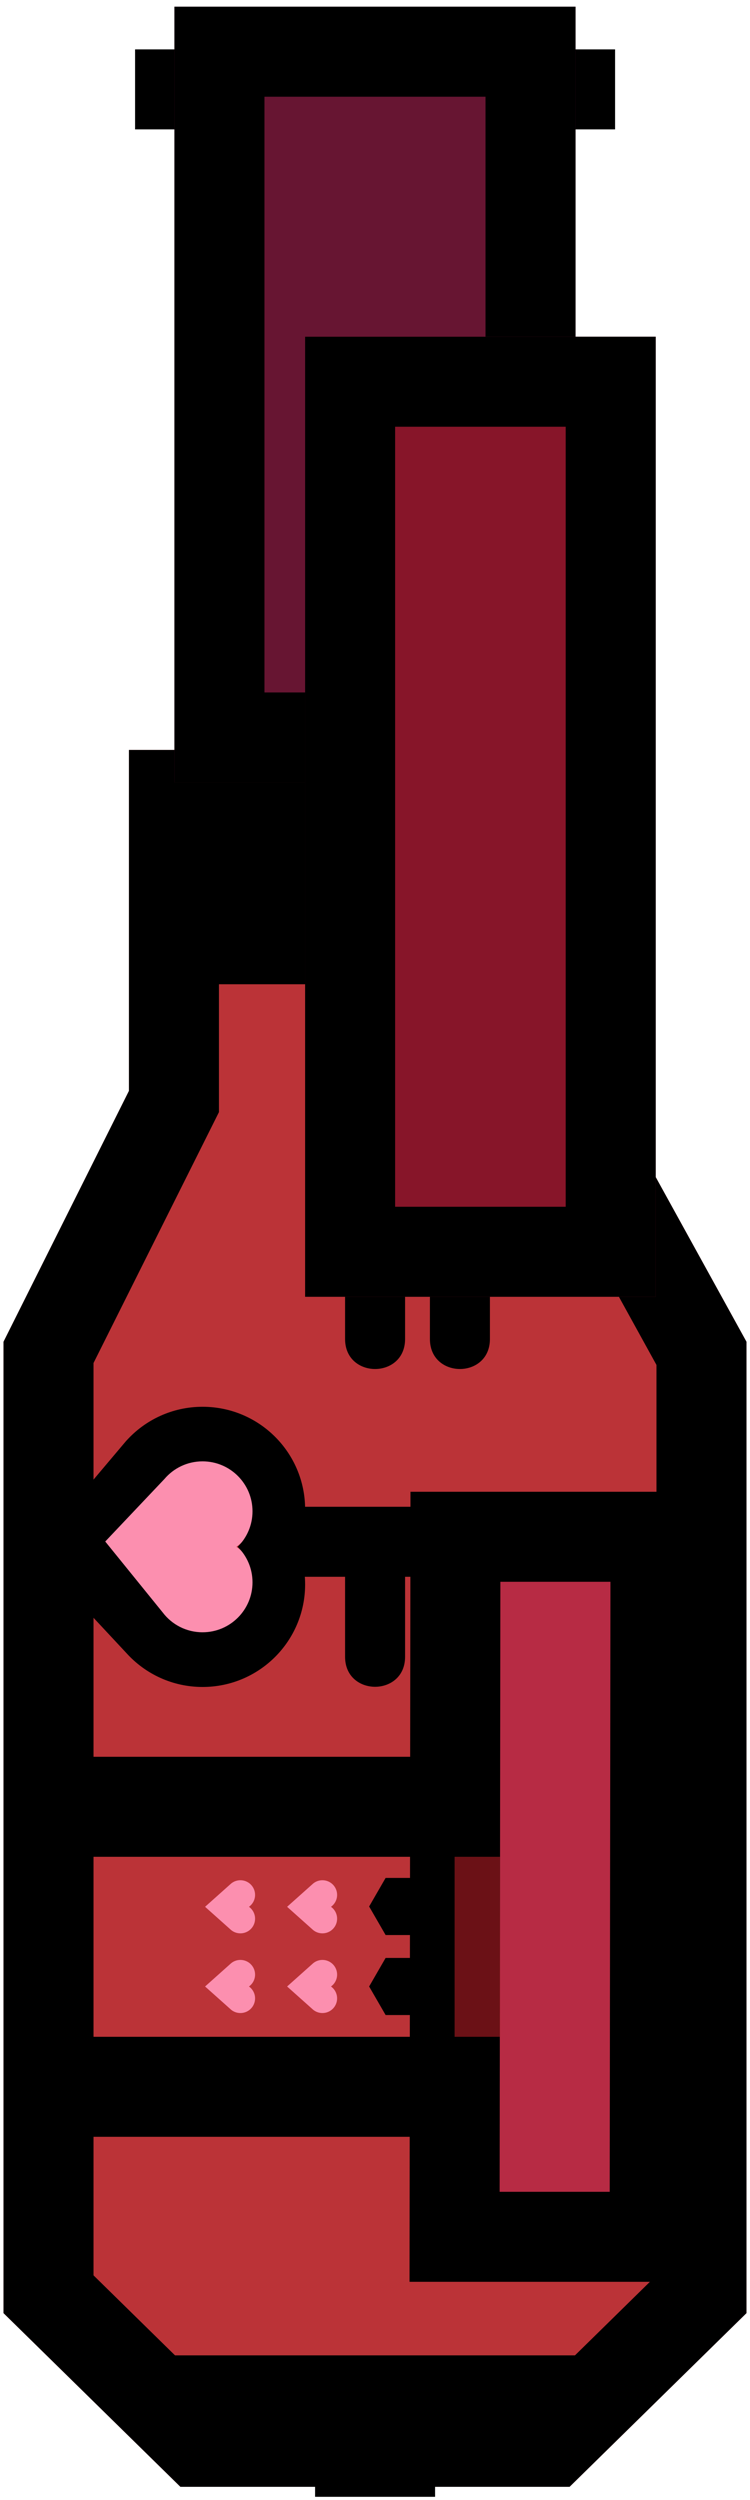 <svg width="75" height="250" viewBox="0 0 75 250" fill="none" xmlns="http://www.w3.org/2000/svg">
<path d="M60.819 74.992H12.895V109.085L0.352 134.172V231.303L18.041 248.671H56.958L74.647 231.303V134.172L60.819 109.085V74.992Z" fill="#BB3337"/>
<path fill-rule="evenodd" clip-rule="evenodd" d="M60.819 109.085V74.992H12.895V109.085L0.352 134.172V231.303L18.041 248.671H56.958L74.647 231.303V134.172L60.819 109.085ZM65.647 136.488L51.819 111.401V83.992H21.895V111.209L9.352 136.296V227.527L21.721 239.671H53.278L65.647 227.527V136.488Z" fill="black"/>
<path d="M61.508 4.938V12.938H53.508V98.421H21.508V12.938H13.508V4.938H61.508Z" fill="black"/>
<path d="M17.445 0.672H57.552V78.243H17.445V0.672Z" fill="#671532"/>
<path fill-rule="evenodd" clip-rule="evenodd" d="M48.552 9.672H26.445V69.243H48.552V9.672ZM17.445 0.672V78.243H57.552V0.672H17.445Z" fill="black"/>
<path d="M7.508 175.672H51.063V185.672H7.508V175.672Z" fill="black"/>
<path d="M21.508 239.672H53.508V243.672L51.508 245.672H43.508V249.672H31.508V245.672H23.508L21.508 243.672V239.672Z" fill="black"/>
<path d="M7.508 203.672H55.508V213.672H7.508V203.672Z" fill="black"/>
<path d="M45.545 153.672L45.461 223.672H65.469L65.553 153.672H45.545Z" fill="#B72B44"/>
<path fill-rule="evenodd" clip-rule="evenodd" d="M41.048 149.172H70.056L69.962 228.172H40.953L41.048 149.172ZM50.037 158.172L49.964 219.172H60.972L61.045 158.172H50.037Z" fill="black"/>
<path d="M34.508 133.895V123.895H40.508V133.895C40.508 137.895 34.508 137.895 34.508 133.895Z" fill="black"/>
<path d="M42.992 133.895V123.895H48.992V133.895C48.992 137.895 42.992 137.895 42.992 133.895Z" fill="black"/>
<path d="M36.914 190.641L38.562 187.785H41.86L43.508 190.641L41.86 193.496H38.562L36.914 190.641Z" fill="black"/>
<path d="M36.914 198.641L38.562 195.785H41.86L43.508 198.641L41.86 201.496H38.562L36.914 198.641Z" fill="black"/>
<path d="M34.508 165.672V155.672H40.508V165.672C40.508 169.672 34.508 169.672 34.508 165.672Z" fill="black"/>
<path d="M50.002 185.672H45.461V203.672H50.002V185.672Z" fill="#A41A22" fill-opacity="0.655"/>
<path d="M24.34 162C23.581 162.88 22.532 163.423 21.224 163.612C20.323 163.742 19.415 163.659 18.508 163.365L18.508 145.979C19.415 145.685 20.323 145.601 21.224 145.732C22.532 145.921 23.581 146.463 24.34 147.344C25.005 148.114 25.403 149.103 25.49 150.203C25.572 151.242 25.366 152.301 24.909 153.186C24.587 153.81 24.151 154.317 23.643 154.672C24.151 155.026 24.587 155.534 24.909 156.158C25.366 157.042 25.572 158.102 25.49 159.141C25.403 160.241 25.005 161.23 24.34 162Z" fill="#FC8FAF"/>
<path d="M24.042 193.328C24.852 193.328 25.508 192.672 25.508 191.863C25.508 191.372 25.267 190.938 24.896 190.672C25.267 190.406 25.508 189.972 25.508 189.481C25.508 188.672 24.852 188.016 24.042 188.016C23.691 188.016 23.369 188.137 23.116 188.343L20.508 190.672L23.116 193.001C23.369 193.207 23.691 193.328 24.042 193.328Z" fill="#FC8FAF"/>
<path d="M24.042 201.297C24.852 201.297 25.508 200.641 25.508 199.831C25.508 199.341 25.267 198.907 24.896 198.641C25.267 198.375 25.508 197.941 25.508 197.45C25.508 196.641 24.852 195.984 24.042 195.984C23.691 195.984 23.369 196.106 23.116 196.312L20.508 198.641L23.116 200.97C23.369 201.176 23.691 201.297 24.042 201.297Z" fill="#FC8FAF"/>
<path d="M19.609 163.175C22.198 163.175 24.297 161.077 24.297 158.488C24.297 156.919 23.525 155.53 22.341 154.68C23.525 153.829 24.297 152.441 24.297 150.871C24.297 148.282 22.198 146.184 19.609 146.184C18.486 146.184 17.455 146.572 16.648 147.23L8.306 154.679L16.648 162.129C17.455 162.788 18.486 163.175 19.609 163.175Z" fill="#FC8FAF"/>
<path d="M32.245 193.328C33.055 193.328 33.711 192.672 33.711 191.863C33.711 191.372 33.47 190.938 33.099 190.672C33.47 190.406 33.711 189.972 33.711 189.481C33.711 188.672 33.055 188.016 32.245 188.016C31.894 188.016 31.572 188.137 31.319 188.343L28.711 190.672L31.319 193.001C31.572 193.207 31.894 193.328 32.245 193.328Z" fill="#FC8FAF"/>
<path d="M32.245 201.297C33.055 201.297 33.711 200.641 33.711 199.831C33.711 199.341 33.47 198.907 33.099 198.641C33.47 198.375 33.711 197.941 33.711 197.45C33.711 196.641 33.055 195.984 32.245 195.984C31.894 195.984 31.572 196.106 31.319 196.312L28.711 198.641L31.319 200.97C31.572 201.176 31.894 201.297 32.245 201.297Z" fill="#FC8FAF"/>
<path d="M27.508 150.672H44.508V157.672H27.508V150.672Z" fill="black"/>
<path fill-rule="evenodd" clip-rule="evenodd" d="M29.802 154.681C30.26 153.518 30.512 152.251 30.512 150.925C30.512 145.262 25.922 140.672 20.259 140.672C17.239 140.672 14.525 141.977 12.648 144.054V144.048L12.547 144.168C12.46 144.267 12.375 144.368 12.291 144.471L3.234 155.209L12.648 165.308V165.307C14.525 167.384 17.239 168.69 20.259 168.69C25.922 168.69 30.512 164.099 30.512 158.437C30.512 157.111 30.26 155.844 29.802 154.681ZM23.769 154.675C24.684 153.77 25.251 152.513 25.251 151.125C25.251 148.365 23.014 146.129 20.255 146.129C18.727 146.129 17.359 146.814 16.442 147.895L10.524 154.146L16.271 161.241C17.183 162.445 18.628 163.222 20.255 163.222C23.014 163.222 25.251 160.985 25.251 158.226C25.251 156.837 24.684 155.581 23.769 154.675Z" fill="black"/>
<path d="M30.512 33.672H65.57V129.672H30.512V33.672Z" fill="#871529"/>
<path fill-rule="evenodd" clip-rule="evenodd" d="M56.57 42.672H39.512V120.672H56.57V42.672ZM30.512 33.672V129.672H65.57V33.672H30.512Z" fill="black"/>
<path d="M15.492 235.527H59.505V242.236H15.492V235.527Z" fill="black"/>
</svg>
